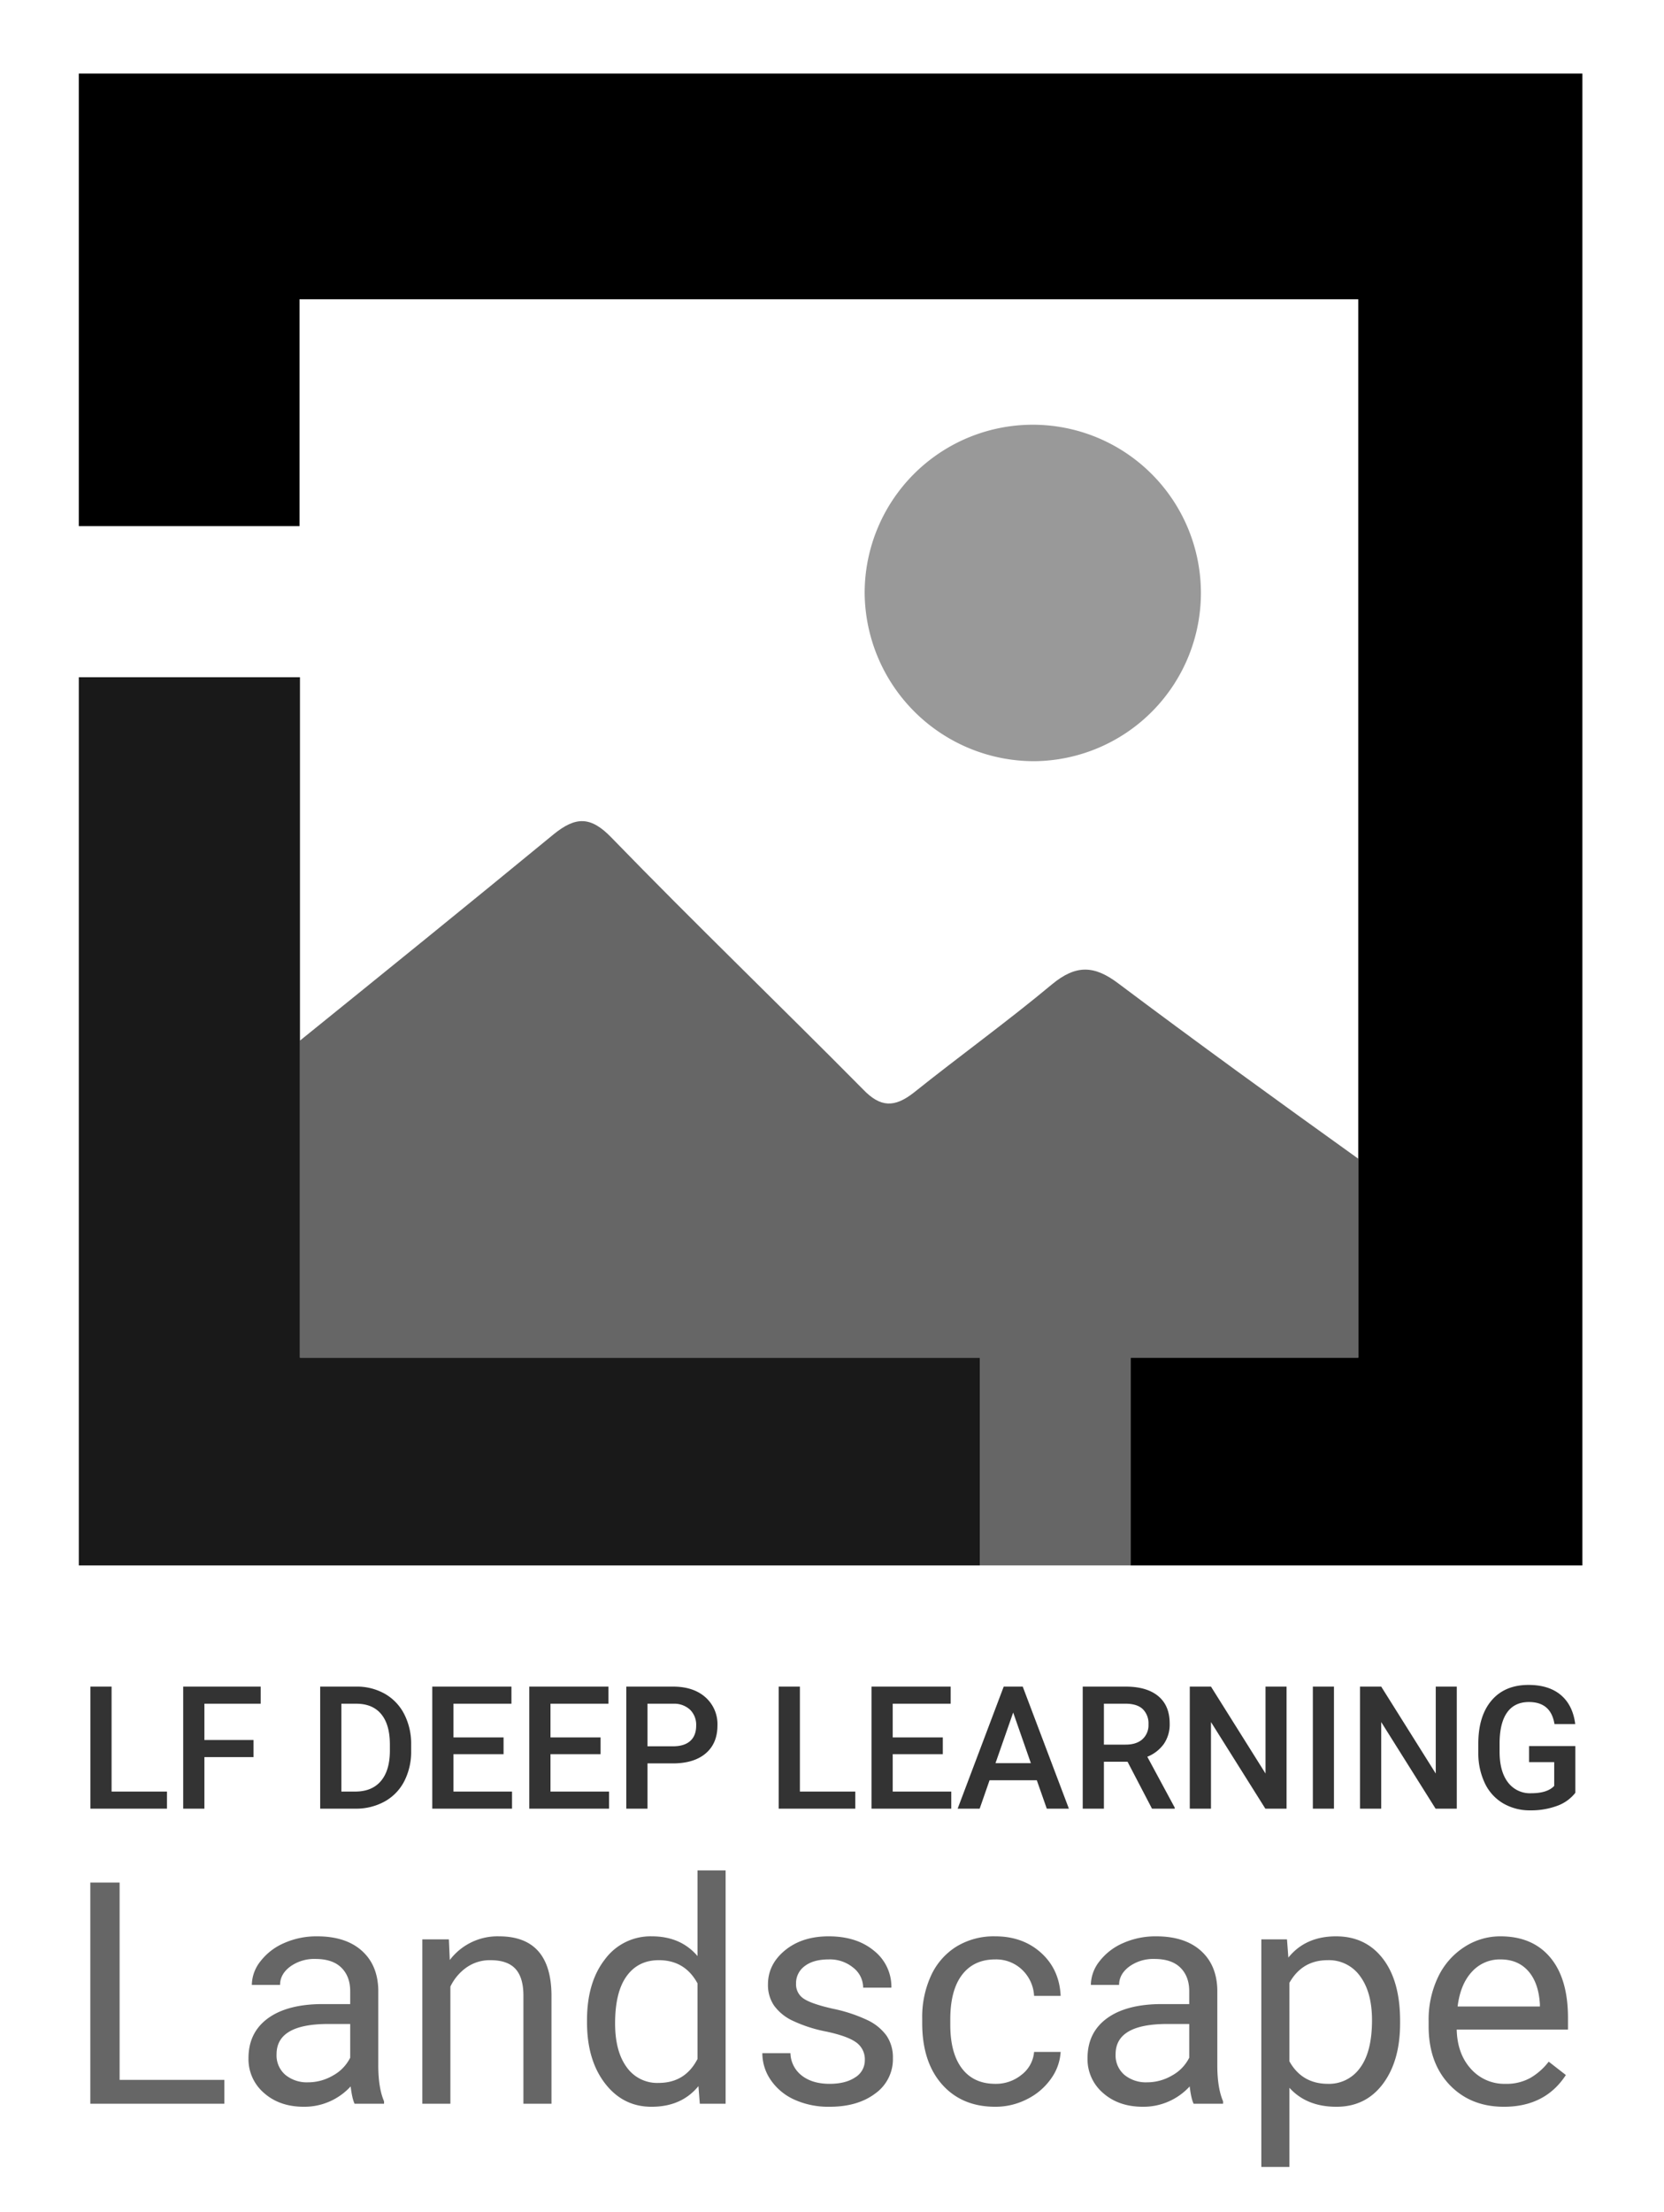 <svg id="レイヤー_1" data-name="レイヤー 1" xmlns="http://www.w3.org/2000/svg" viewBox="0 0 922.3 1225.167"><defs><style>.cls-1{fill:none;}.cls-2{fill:#333;}.cls-3{fill:#666;}.cls-4{opacity:0.6;}.cls-5{opacity:0.4;}.cls-6{opacity:0.9;}</style></defs><title>lfdl-landscape-stacked-black</title><path class="cls-1" d="M633.222,963.317a10.443,10.443,0,0,0,3.344-8.196,11.12,11.12,0,0,0-3.088-8.405q-3.088-2.971-9.217-3.065H611.863V966.312h12.072Q629.878,966.312,633.222,963.317Z"/><path class="cls-1" d="M618.343,1137.787a14.166,14.166,0,0,0,4.88,11.443,18.747,18.747,0,0,0,12.537,4.123,27.361,27.361,0,0,0,13.883-3.787,22.917,22.917,0,0,0,9.508-9.844V1121.043H646.951Q618.341,1121.043,618.343,1137.787Z"/><path class="cls-1" d="M365.162,1085.704q-11.445,0-17.838,8.835-6.396,8.835-6.395,26.168,0,15.484,6.395,24.233a20.668,20.668,0,0,0,17.67,8.751q14.807,0,21.623-13.295v-41.817Q379.633,1085.704,365.162,1085.704Z"/><path class="cls-1" d="M382.567,964.292q3.297-2.948,3.297-8.521a11.696,11.696,0,0,0-3.343-8.753,12.894,12.894,0,0,0-9.194-3.366h-14.441v23.589h14.116Q379.27,967.241,382.567,964.292Z"/><polygon class="cls-1" points="551.776 976.574 571.372 976.574 561.574 948.528 551.776 976.574"/><path class="cls-1" d="M831.64,1085.283a20.766,20.766,0,0,0-15.819,6.858q-6.394,6.858-7.909,19.226h45.604v-1.177q-.675-11.865-6.395-18.385Q841.4,1085.285,831.64,1085.283Z"/><path class="cls-1" d="M197.432,943.652h-8.219v48.664h7.662q9.24,0,14.186-5.77,4.945-5.77,5.038-16.569V966.223q0-10.983-4.782-16.777Q206.533,943.652,197.432,943.652Z"/><path class="cls-1" d="M153.294,1137.787a14.167,14.167,0,0,0,4.88,11.443,18.747,18.747,0,0,0,12.537,4.123,27.36,27.36,0,0,0,13.884-3.787,22.909,22.909,0,0,0,9.508-9.844V1121.043H181.903Q153.294,1121.043,153.294,1137.787Z"/><path class="cls-1" d="M735.887,1085.704q-14.134,0-21.203,12.537v43.501q6.982,12.453,21.371,12.453a21.041,21.041,0,0,0,17.796-8.877q6.605-8.876,6.605-26.378,0-15.399-6.563-24.317A21.143,21.143,0,0,0,735.887,1085.704Z"/><polygon class="cls-2" points="92.536 992.315 61.842 992.315 61.842 934.18 50.094 934.18 50.094 1001.788 92.536 1001.788 92.536 992.315"/><polygon class="cls-2" points="113.291 973.231 140.502 973.231 140.502 963.758 113.291 963.758 113.291 943.651 144.497 943.651 144.497 934.18 101.544 934.18 101.544 1001.788 113.291 1001.788 113.291 973.231"/><path class="cls-2" d="M213.336,938.173a31.325,31.325,0,0,0-15.904-3.994h-19.967v67.609h19.456A32.766,32.766,0,0,0,213.15,997.841a26.894,26.894,0,0,0,10.912-11.237,35.813,35.813,0,0,0,3.831-16.902V966.312a35.974,35.974,0,0,0-3.808-16.809A27.238,27.238,0,0,0,213.336,938.173Zm2.763,31.804q-.093,10.799-5.038,16.569-4.945,5.77-14.186,5.77h-7.662V943.652h8.219q9.1,0,13.884,5.794,4.782,5.794,4.782,16.777Z"/><polygon class="cls-2" points="283.8 992.315 251.343 992.315 251.343 971.606 279.11 971.606 279.11 962.319 251.343 962.319 251.343 943.651 283.475 943.651 283.475 934.18 239.594 934.18 239.594 1001.788 283.8 1001.788 283.8 992.315"/><polygon class="cls-2" points="337.572 992.315 305.114 992.315 305.114 971.606 332.881 971.606 332.881 962.319 305.114 962.319 305.114 943.651 337.247 943.651 337.247 934.18 293.366 934.18 293.366 1001.788 337.572 1001.788 337.572 992.315"/><path class="cls-2" d="M358.886,976.714h13.977q11.746,0,18.272-5.532,6.522-5.532,6.524-15.48a19.853,19.853,0,0,0-6.663-15.619q-6.665-5.903-17.993-5.904H347.138v67.609h11.749Zm0-33.062h14.441a12.894,12.894,0,0,1,9.194,3.366,11.696,11.696,0,0,1,3.343,8.753q0,5.573-3.297,8.521-3.297,2.949-9.565,2.949H358.886Z"/><polygon class="cls-2" points="474.043 992.315 443.35 992.315 443.35 934.18 431.602 934.18 431.602 1001.788 474.043 1001.788 474.043 992.315"/><polygon class="cls-2" points="527.258 992.315 494.8 992.315 494.8 971.606 522.568 971.606 522.568 962.319 494.8 962.319 494.8 943.651 526.933 943.651 526.933 934.18 483.052 934.18 483.052 1001.788 527.258 1001.788 527.258 992.315"/><path class="cls-2" d="M556.326,934.179l-25.539,67.609h12.213l5.479-15.741h26.189l5.526,15.741H592.453l-25.586-67.609Zm-4.55,42.395,9.798-28.047,9.798,28.047Z"/><path class="cls-2" d="M611.863,975.785h13.094l13.559,26.004h12.583v-.603l-15.184-28.154a20.831,20.831,0,0,0,9.125-7.041,19.033,19.033,0,0,0,3.273-11.363q0-9.945-6.361-15.197-6.362-5.251-18.063-5.251H600.114v67.609h11.749Zm0-32.133h12.398q6.129.094,9.217,3.065a11.12,11.12,0,0,1,3.088,8.405,10.443,10.443,0,0,1-3.344,8.196q-3.342,2.995-9.287,2.995h-12.072Z"/><polygon class="cls-2" points="671.206 953.821 701.343 1001.788 713.09 1001.788 713.09 934.18 701.435 934.18 701.435 982.332 671.206 934.18 659.458 934.18 659.458 1001.788 671.206 1001.788 671.206 953.821"/><rect class="cls-2" x="727.67" y="934.179" width="11.702" height="67.609"/><polygon class="cls-2" points="765.562 953.821 795.699 1001.788 807.446 1001.788 807.446 934.18 795.791 934.18 795.791 982.332 765.562 934.18 753.814 934.18 753.814 1001.788 765.562 1001.788 765.562 953.821"/><path class="cls-2" d="M847.519,967.101v8.915h13.93v13.163q-3.808,4.065-12.815,4.064a15.248,15.248,0,0,1-12.839-6.043q-4.621-6.043-4.621-16.972v-5.186q.141-10.975,4.25-16.647,4.109-5.673,12.003-5.673,12.211,0,14.162,12.212h11.516q-1.347-10.493-7.987-16.09-6.641-5.595-17.923-5.595-13.142,0-20.479,8.614-7.336,8.614-7.337,23.937V971.095a38.581,38.581,0,0,0,3.692,16.74A25.667,25.667,0,0,0,833.171,998.863a29.094,29.094,0,0,0,15.045,3.854,41.496,41.496,0,0,0,14.767-2.462,22.466,22.466,0,0,0,10.168-7.243V967.101Z"/><polygon class="cls-3" points="66.293 1042.708 50.053 1042.708 50.053 1165.217 124.35 1165.217 124.35 1152.008 66.293 1152.008 66.293 1042.708"/><path class="cls-3" d="M209.669,1102.028q-.337-13.799-9.256-21.667-8.92-7.866-24.653-7.867a44.163,44.163,0,0,0-18.217,3.701,33.033,33.033,0,0,0-13.126,10.055,21.479,21.479,0,0,0-4.838,13.167H155.23q0-5.972,5.637-10.18a22.698,22.698,0,0,1,13.967-4.208q9.508,0,14.389,4.839,4.878,4.84,4.88,12.999v7.153h-15.145q-19.607,0-30.417,7.867-10.813,7.868-10.812,22.088a24.632,24.632,0,0,0,8.624,19.31q8.624,7.615,22.087,7.614a34.726,34.726,0,0,0,25.915-11.275q.841,6.901,2.188,9.592h16.323v-1.347q-3.198-7.403-3.197-19.941Zm-15.566,37.695a22.909,22.909,0,0,1-9.508,9.844,27.36,27.36,0,0,1-13.884,3.787,18.747,18.747,0,0,1-12.537-4.123,14.167,14.167,0,0,1-4.88-11.443q0-16.743,28.608-16.744h12.2Z"/><path class="cls-3" d="M276.561,1072.494a33.172,33.172,0,0,0-27.261,13.125l-.505-11.443H234.07v91.041h15.566V1100.344a27.422,27.422,0,0,1,8.919-10.601,22.468,22.468,0,0,1,13.294-4.039q9.34,0,13.757,4.713,4.417,4.713,4.502,14.556v60.244h15.566v-60.16Q305.421,1072.493,276.561,1072.494Z"/><path class="cls-3" d="M386.617,1083.432q-9.34-10.938-25.326-10.938a31.395,31.395,0,0,0-25.999,12.747q-9.93,12.747-9.929,33.699v1.177q0,20.87,9.971,33.825,9.971,12.958,25.789,12.957,16.66,0,25.999-11.443l.758,9.761h14.304V1035.976H386.617Zm0,56.963q-6.815,13.297-21.623,13.295a20.668,20.668,0,0,1-17.67-8.751q-6.396-8.75-6.395-24.233,0-17.332,6.395-26.168,6.393-8.835,17.838-8.835,14.47,0,21.455,12.874Z"/><path class="cls-3" d="M480.687,1118.856a84.016,84.016,0,0,0-18.889-6.227q-11.656-2.606-16.114-5.469a9.439,9.439,0,0,1-4.459-8.498,11.654,11.654,0,0,1,4.796-9.677q4.796-3.701,13.295-3.703a20.339,20.339,0,0,1,13.673,4.628,14.052,14.052,0,0,1,5.427,11.022h15.651a25.391,25.391,0,0,0-9.634-20.446q-9.636-7.992-25.116-7.993-14.726,0-24.191,7.741-9.466,7.742-9.466,18.932a20.121,20.121,0,0,0,3.324,11.611,26.69,26.69,0,0,0,10.266,8.414,78.394,78.394,0,0,0,18.763,6.058q11.82,2.523,16.577,6.016a11.463,11.463,0,0,1,4.754,9.802,10.989,10.989,0,0,1-5.343,9.55q-5.345,3.577-14.178,3.576-9.592,0-15.44-4.586a16.11,16.11,0,0,1-6.269-12.41H422.546a26.053,26.053,0,0,0,4.755,15.018,31.457,31.457,0,0,0,13.167,10.813,45.856,45.856,0,0,0,19.353,3.87q15.565,0,25.326-7.362a23.298,23.298,0,0,0,9.761-19.562,21.421,21.421,0,0,0-3.492-12.411A27.559,27.559,0,0,0,480.687,1118.856Z"/><path class="cls-3" d="M533.233,1093.823q6.519-8.539,18.385-8.54a20.809,20.809,0,0,1,14.85,5.679,21.458,21.458,0,0,1,6.69,14.514H587.882q-.675-14.639-10.812-23.811-10.141-9.17-25.452-9.172a39.794,39.794,0,0,0-21.583,5.722,37.162,37.162,0,0,0-14.009,16.07,54.805,54.805,0,0,0-4.881,23.644v2.608q0,21.541,10.981,33.952,10.98,12.412,29.576,12.41a38.252,38.252,0,0,0,17.543-4.206,35.479,35.479,0,0,0,13.252-11.275,28.241,28.241,0,0,0,5.385-14.893H573.157a17.765,17.765,0,0,1-6.899,12.62,22.424,22.424,0,0,1-14.556,5.049q-12.035,0-18.511-8.498-6.481-8.498-6.479-24.233v-2.945Q526.712,1102.364,533.233,1093.823Z"/><path class="cls-3" d="M674.717,1102.028q-.337-13.799-9.256-21.667-8.92-7.866-24.653-7.867a44.163,44.163,0,0,0-18.217,3.701,33.022,33.022,0,0,0-13.125,10.055,21.48,21.48,0,0,0-4.839,13.167h15.651q0-5.972,5.637-10.18a22.7,22.7,0,0,1,13.967-4.208q9.508,0,14.388,4.839,4.879,4.84,4.881,12.999v7.153H644.006q-19.607,0-30.417,7.867-10.812,7.868-10.812,22.088a24.632,24.632,0,0,0,8.624,19.31q8.624,7.615,22.086,7.614a34.729,34.729,0,0,0,25.916-11.275q.839,6.901,2.187,9.592H677.914v-1.347q-3.198-7.403-3.197-19.941Zm-15.565,37.695a22.917,22.917,0,0,1-9.508,9.844,27.361,27.361,0,0,1-13.883,3.787,18.747,18.747,0,0,1-12.537-4.123,14.166,14.166,0,0,1-4.88-11.443q0-16.743,28.608-16.744h12.201Z"/><path class="cls-3" d="M740.515,1072.494q-16.912,0-26.42,11.78l-.758-10.097H699.118v126.043h15.566v-43.837q9.506,10.52,26.084,10.517,16.237,0,25.747-12.705,9.508-12.704,9.508-33.489v-1.43q0-22.044-9.55-34.415Q756.922,1072.494,740.515,1072.494Zm13.336,72.824a21.041,21.041,0,0,1-17.796,8.877q-14.387,0-21.371-12.453V1098.241q7.067-12.536,21.203-12.537a21.143,21.143,0,0,1,18.006,8.919q6.564,8.92,6.563,24.317Q760.457,1136.442,753.851,1145.318Z"/><path class="cls-3" d="M831.64,1072.494a36.383,36.383,0,0,0-20.152,6.016,40.351,40.351,0,0,0-14.472,16.66,54.635,54.635,0,0,0-5.176,24.191v2.861q0,20.363,11.611,32.521,11.613,12.159,30.123,12.157,22.886,0,34.329-17.585l-9.507-7.404a35.076,35.076,0,0,1-10.013,8.919,27.113,27.113,0,0,1-13.967,3.366,24.728,24.728,0,0,1-19.143-8.288q-7.531-8.286-7.867-21.751h61.675v-6.479q0-21.791-9.845-33.487Q849.395,1072.494,831.64,1072.494Zm21.876,38.872h-45.604q1.515-12.368,7.909-19.226a20.766,20.766,0,0,1,15.819-6.858q9.758,0,15.481,6.521,5.722,6.522,6.395,18.385Z"/><path class="cls-4" d="M626.621,751.994H752.834v-110.214c-44.709-32.031-89.015-64.099-132.89-97.005-13.377-10.148-23.526-10.61-36.903.461-24.909,20.758-51.203,39.671-76.574,59.967-10.61,8.303-18.451,8.303-28.138-1.845-46.129-46.59-93.641-92.257-139.308-139.308-11.532-11.993-19.835-11.993-32.29-1.845-46.653,38.345-93.533,76.246-140.475,114.166V751.994H543.058v115.077h83.563V751.994Z"/><path class="cls-5" d="M573.354,421.611a93.183,93.183,0,1,0-94.102-93.18A93.931,93.931,0,0,0,573.354,421.611Z"/><polygon class="cls-6" points="543.057 751.994 166.256 751.994 166.256 576.373 166.256 398.077 166.256 375.1 80.927 375.1 43.678 375.1 43.678 491.464 43.678 809.092 43.678 867.071 543.057 867.071 543.057 809.092 543.057 751.994"/><polygon points="43.678 75.605 43.678 228.651 43.678 291.386 80.844 291.386 109.102 291.386 166.02 291.386 166.02 165.759 752.836 165.759 752.836 641.779 752.836 751.994 626.619 751.994 626.619 809.092 626.619 867.071 798.015 867.071 822.652 867.071 877.065 867.071 877.065 40.732 798.015 40.732 43.678 40.732 43.678 68.266 43.678 75.605"/></svg>